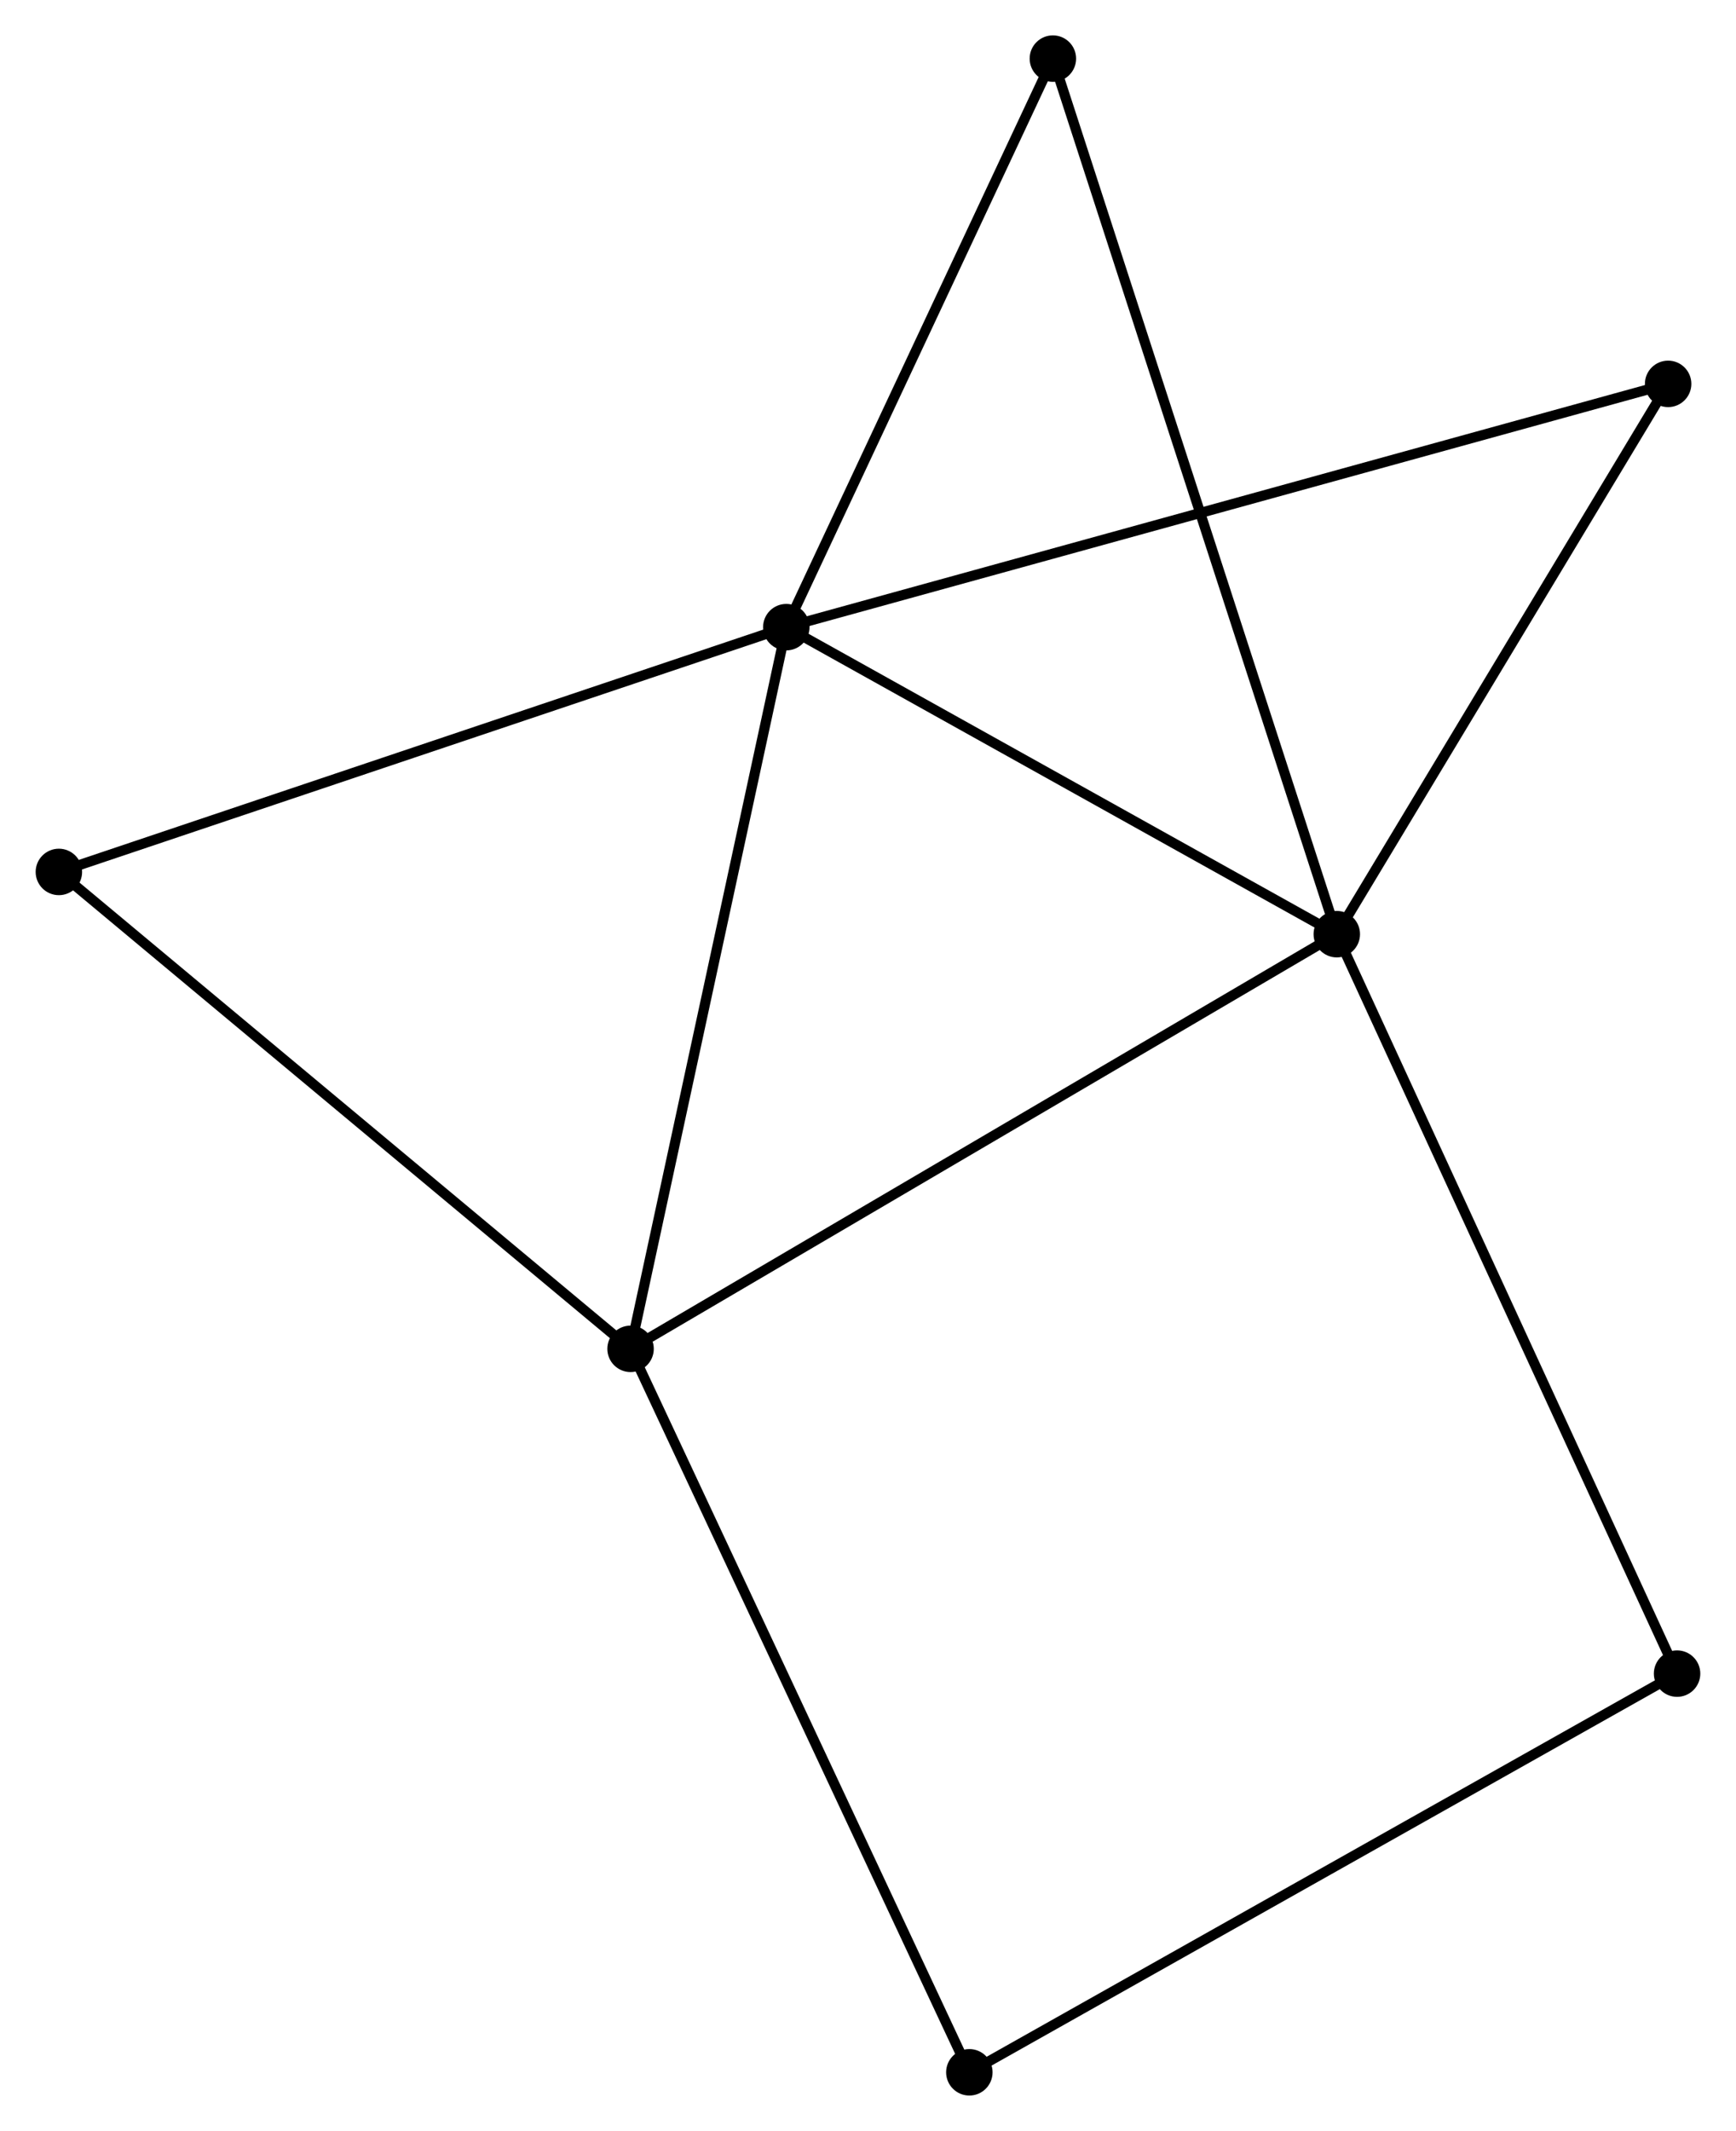 <?xml version="1.0" encoding="UTF-8" standalone="no"?>
<!DOCTYPE svg PUBLIC "-//W3C//DTD SVG 1.1//EN"
 "http://www.w3.org/Graphics/SVG/1.1/DTD/svg11.dtd">
<!-- Generated by graphviz version 2.36.0 (20140111.2315)
 -->
<!-- Title: %3 Pages: 1 -->
<svg width="172pt" height="211pt"
 viewBox="0.00 0.00 171.85 210.89" xmlns="http://www.w3.org/2000/svg" xmlns:xlink="http://www.w3.org/1999/xlink">
<g id="graph0" class="graph" transform="scale(1 1) rotate(0) translate(4 206.891)">
<title>%3</title>
<!-- 0 -->
<g id="node1" class="node"><title>0</title>
<ellipse fill="black" stroke="black" cx="73.835" cy="-144.823" rx="1.8" ry="1.8"/>
</g>
<!-- 1 -->
<g id="node2" class="node"><title>1</title>
<ellipse fill="black" stroke="black" cx="128.348" cy="-114.438" rx="1.8" ry="1.8"/>
</g>
<!-- 0&#45;&#45;1 -->
<g id="edge1" class="edge"><title>0&#45;&#45;1</title>
<path fill="none" stroke="black" d="M75.649,-143.812C83.925,-139.199 118.066,-120.169 126.471,-115.484"/>
</g>
<!-- 2 -->
<g id="node3" class="node"><title>2</title>
<ellipse fill="black" stroke="black" cx="58.412" cy="-73.4" rx="1.8" ry="1.8"/>
</g>
<!-- 0&#45;&#45;2 -->
<g id="edge2" class="edge"><title>0&#45;&#45;2</title>
<path fill="none" stroke="black" d="M73.454,-143.057C71.339,-133.262 61.06,-85.661 58.837,-75.366"/>
</g>
<!-- 4 -->
<g id="node4" class="node"><title>4</title>
<ellipse fill="black" stroke="black" cx="1.8" cy="-120.598" rx="1.8" ry="1.8"/>
</g>
<!-- 0&#45;&#45;4 -->
<g id="edge3" class="edge"><title>0&#45;&#45;4</title>
<path fill="none" stroke="black" d="M72.055,-144.224C62.088,-140.872 13.321,-124.473 3.518,-121.176"/>
</g>
<!-- 5 -->
<g id="node5" class="node"><title>5</title>
<ellipse fill="black" stroke="black" cx="161.159" cy="-168.9" rx="1.8" ry="1.8"/>
</g>
<!-- 0&#45;&#45;5 -->
<g id="edge4" class="edge"><title>0&#45;&#45;5</title>
<path fill="none" stroke="black" d="M75.659,-145.326C87.023,-148.459 148.01,-165.275 159.345,-168.4"/>
</g>
<!-- 6 -->
<g id="node6" class="node"><title>6</title>
<ellipse fill="black" stroke="black" cx="100.233" cy="-201.091" rx="1.8" ry="1.8"/>
</g>
<!-- 0&#45;&#45;6 -->
<g id="edge5" class="edge"><title>0&#45;&#45;6</title>
<path fill="none" stroke="black" d="M74.713,-146.695C78.721,-155.238 95.254,-190.478 99.325,-199.154"/>
</g>
<!-- 1&#45;&#45;2 -->
<g id="edge6" class="edge"><title>1&#45;&#45;2</title>
<path fill="none" stroke="black" d="M126.619,-113.423C117.028,-107.795 70.418,-80.445 60.337,-74.529"/>
</g>
<!-- 1&#45;&#45;5 -->
<g id="edge7" class="edge"><title>1&#45;&#45;5</title>
<path fill="none" stroke="black" d="M129.44,-116.25C134.421,-124.519 154.97,-158.628 160.029,-167.026"/>
</g>
<!-- 1&#45;&#45;6 -->
<g id="edge8" class="edge"><title>1&#45;&#45;6</title>
<path fill="none" stroke="black" d="M127.761,-116.248C124.102,-127.525 104.467,-188.043 100.817,-199.291"/>
</g>
<!-- 7 -->
<g id="node7" class="node"><title>7</title>
<ellipse fill="black" stroke="black" cx="162.045" cy="-41.257" rx="1.8" ry="1.8"/>
</g>
<!-- 1&#45;&#45;7 -->
<g id="edge9" class="edge"><title>1&#45;&#45;7</title>
<path fill="none" stroke="black" d="M129.181,-112.629C133.843,-102.504 156.656,-52.961 161.241,-43.002"/>
</g>
<!-- 2&#45;&#45;4 -->
<g id="edge11" class="edge"><title>2&#45;&#45;4</title>
<path fill="none" stroke="black" d="M57.013,-74.566C49.248,-81.04 11.519,-112.496 3.358,-119.299"/>
</g>
<!-- 3 -->
<g id="node8" class="node"><title>3</title>
<ellipse fill="black" stroke="black" cx="91.961" cy="-1.8" rx="1.8" ry="1.8"/>
</g>
<!-- 2&#45;&#45;3 -->
<g id="edge10" class="edge"><title>2&#45;&#45;3</title>
<path fill="none" stroke="black" d="M59.242,-71.63C63.883,-61.724 86.595,-13.252 91.161,-3.508"/>
</g>
<!-- 3&#45;&#45;7 -->
<g id="edge12" class="edge"><title>3&#45;&#45;7</title>
<path fill="none" stroke="black" d="M93.694,-2.775C103.305,-8.187 150.014,-34.483 160.116,-40.171"/>
</g>
</g>
</svg>
